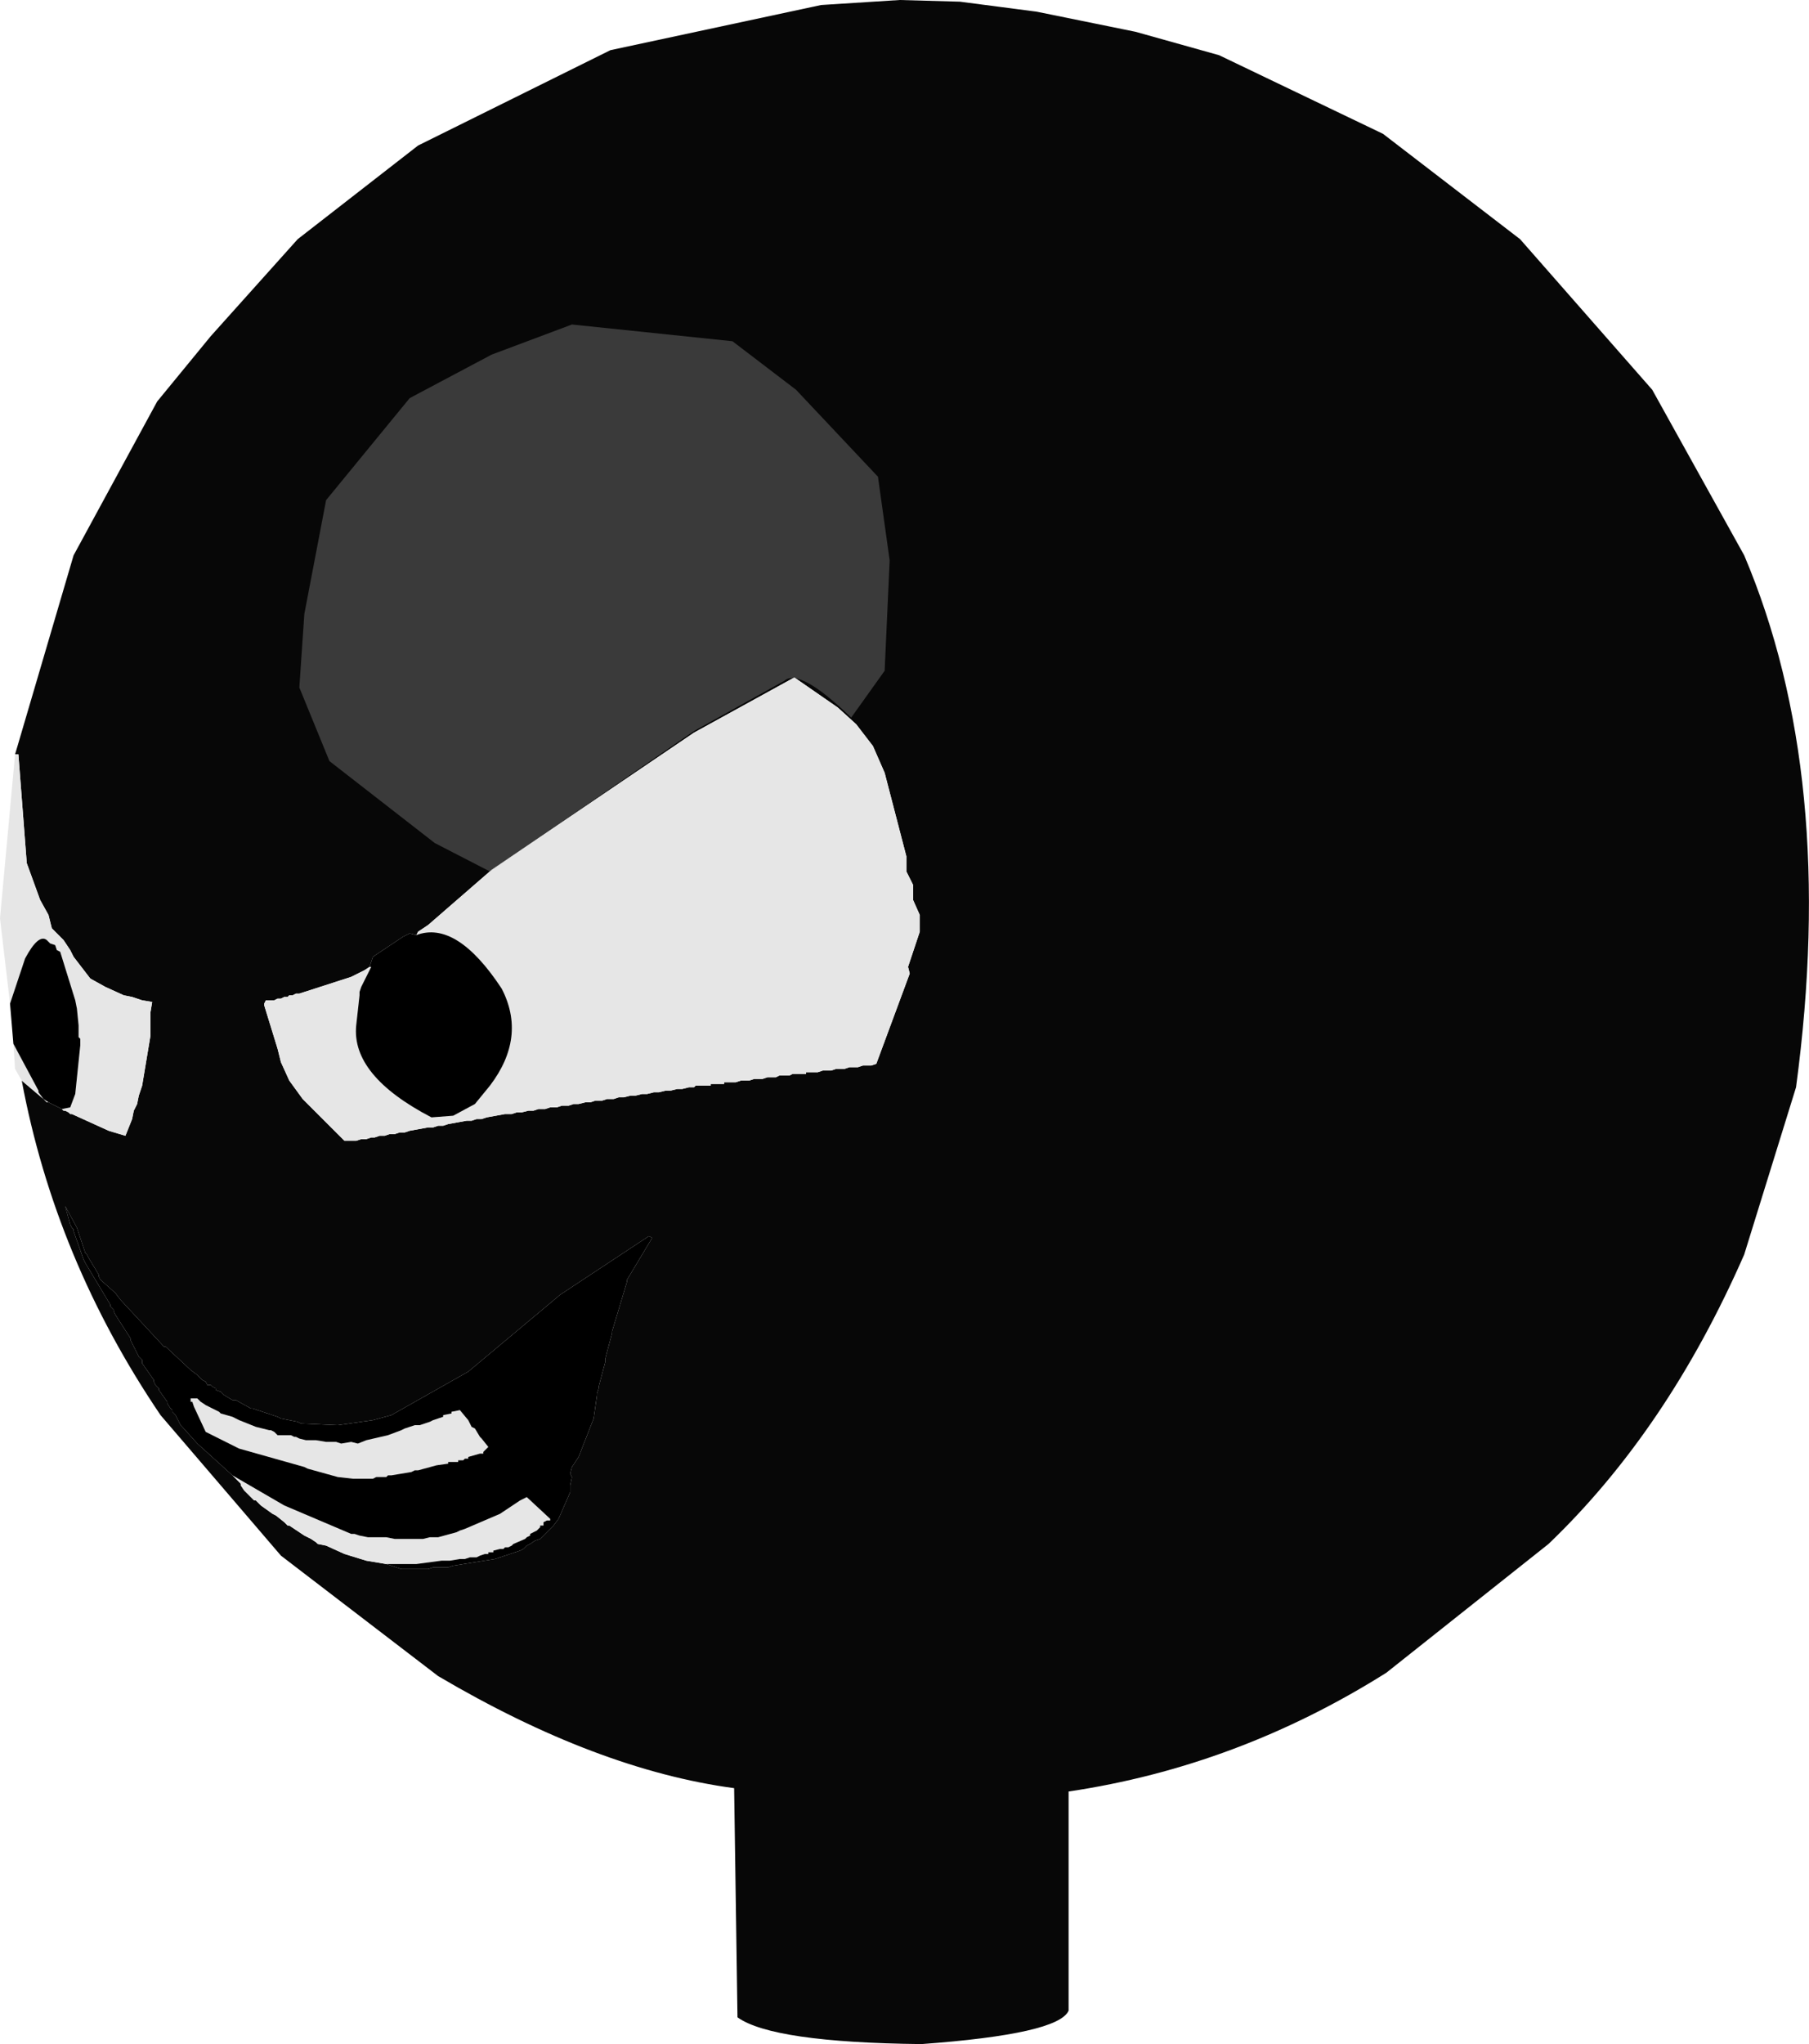 <?xml version="1.0" encoding="UTF-8" standalone="no"?>
<svg xmlns:ffdec="https://www.free-decompiler.com/flash" xmlns:xlink="http://www.w3.org/1999/xlink" ffdec:objectType="shape" height="244.4px" width="216.35px" xmlns="http://www.w3.org/2000/svg">
  <g transform="matrix(1.0, 0.0, 0.0, 1.0, 109.2, 121.6)">
    <path d="M-107.4 -31.4 L-100.4 -55.2 -90.4 -73.6 -84.0 -81.4 -73.6 -93.0 -59.2 -104.2 -36.2 -115.6 -11.0 -121.0 -1.6 -121.6 5.6 -121.4 14.8 -120.2 26.6 -117.8 36.6 -115.0 56.2 -105.6 72.6 -93.0 88.4 -75.0 99.4 -55.2 Q110.6 -28.8 105.6 8.4 L99.4 28.4 Q90.2 49.4 76.0 63.0 L56.6 78.4 Q38.8 89.6 18.6 92.6 L18.6 118.8 Q17.4 121.6 1.0 122.8 -16.8 122.6 -21.0 119.6 L-21.4 92.2 Q-37.8 90.0 -56.8 78.8 L-75.6 64.4 -90.0 47.6 Q-102.6 29.0 -106.6 7.6 L-104.0 9.8 -103.6 10.2 -103.4 10.2 -101.8 11.0 -101.6 11.2 -101.4 11.2 -101.0 11.4 -100.8 11.6 -100.6 11.6 -96.2 13.6 -94.2 14.2 -93.4 12.2 -93.2 11.2 -92.8 10.4 -92.6 9.4 -92.2 8.2 -91.2 2.2 -91.2 -0.6 -91.0 -1.8 -92.2 -2.0 -93.4 -2.4 -94.4 -2.6 -96.6 -3.6 -98.4 -4.6 -100.4 -7.2 -100.8 -8.0 -101.6 -9.2 -103.0 -10.6 -103.4 -12.2 -104.4 -14.0 -106.0 -18.4 -107.0 -31.4 -107.4 -31.4 M-65.0 -6.0 L-65.6 -5.6 -67.2 -4.8 -73.4 -2.8 -73.8 -2.8 -74.2 -2.6 -74.6 -2.6 -74.8 -2.4 -75.2 -2.4 -75.6 -2.2 -76.0 -2.2 -76.4 -2.0 -77.4 -2.0 -77.6 -1.6 -77.6 -1.4 -76.0 3.8 -75.6 5.4 -74.6 7.6 -73.0 9.8 -68.0 14.8 -66.6 14.8 -66.0 14.6 -65.4 14.6 -64.8 14.4 -64.4 14.4 -63.8 14.2 -63.2 14.2 -62.6 14.0 -62.0 14.0 -61.4 13.8 -60.8 13.8 -60.2 13.6 -58.0 13.2 -57.4 13.2 -56.8 13.0 -56.2 13.0 -55.6 12.8 -53.4 12.4 -52.8 12.4 -52.2 12.2 -51.6 12.2 -51.0 12.0 -48.8 11.6 -48.0 11.6 -47.4 11.4 -46.8 11.4 -46.0 11.2 -45.4 11.2 -44.8 11.0 -44.0 11.0 -43.4 10.8 -42.6 10.8 -42.0 10.6 -41.2 10.6 -40.6 10.4 -40.0 10.4 -39.2 10.2 -38.6 10.2 -38.0 10.0 -37.2 10.0 -36.6 9.8 -35.8 9.8 -35.2 9.6 -34.6 9.6 -33.8 9.4 -33.2 9.4 -32.4 9.2 -31.8 9.2 -31.0 9.0 -30.4 9.0 -29.6 8.8 -29.0 8.8 -28.2 8.6 -27.6 8.6 -26.8 8.4 -26.2 8.4 -26.0 8.2 -24.2 8.2 -24.2 8.0 -22.6 8.0 -22.6 7.8 -21.2 7.8 -20.6 7.6 -19.6 7.6 -19.0 7.4 -18.0 7.4 -17.4 7.2 -16.4 7.2 -16.0 7.0 -14.8 7.0 -14.4 6.8 -12.8 6.8 -12.8 6.6 -11.4 6.6 -10.8 6.4 -9.8 6.4 -9.2 6.2 -8.2 6.2 -7.6 6.0 -6.6 6.0 -6.0 5.8 -5.0 5.8 -4.4 5.6 -0.4 -5.2 -0.6 -6.0 0.8 -10.2 0.8 -12.2 0.0 -14.0 0.0 -15.8 -0.8 -17.4 -0.8 -19.2 -3.4 -29.2 -4.8 -32.4 -6.8 -35.0 -9.0 -37.0 -14.2 -40.6 -26.2 -34.0 -50.4 -17.6 -58.0 -11.0 -59.2 -10.2 -59.4 -9.8 -60.2 -10.0 -61.0 -9.6 -64.6 -7.2 -65.0 -6.0 M-63.0 65.4 L-61.2 66.0 -58.0 66.0 -57.4 65.8 -55.6 65.8 -55.0 65.6 -50.0 64.8 -47.0 63.8 -46.6 63.6 -46.2 63.2 -45.8 63.0 -45.2 62.6 -44.6 62.4 -43.0 60.8 -42.4 60.0 -41.0 56.8 -41.0 56.0 -40.8 55.0 -41.0 54.6 -40.8 53.8 -40.0 52.6 -38.2 48.0 -37.8 45.2 -37.8 45.0 -37.6 44.4 -37.6 44.2 -36.8 41.2 -36.8 40.8 -36.0 37.8 -36.0 37.6 -34.2 31.6 -34.2 31.4 -31.2 26.4 -31.6 26.2 -42.2 33.2 -53.2 42.4 -62.4 47.6 -64.6 48.2 -68.8 48.8 -73.2 48.6 -73.6 48.4 -75.6 48.0 -76.0 47.8 -79.0 46.8 -79.2 46.8 -81.0 45.8 -81.4 45.8 -82.4 45.2 -82.8 44.8 -83.4 44.6 -83.4 44.4 -83.8 44.2 -84.0 44.0 -84.4 44.0 -84.6 43.6 -85.0 43.4 -85.6 42.8 -86.4 42.2 -89.4 39.4 -89.6 39.4 -94.8 33.8 -95.4 33.0 -97.2 31.4 -97.4 31.0 -97.4 30.8 -98.6 28.8 -98.8 28.4 -99.0 28.2 -100.0 25.2 -101.4 22.6 -100.8 24.8 -100.6 25.2 -100.4 25.4 -100.4 25.6 -99.2 29.0 -99.0 29.4 -96.0 34.4 -96.0 34.6 -95.6 35.0 -95.6 35.2 -95.4 35.6 -93.6 38.4 -93.6 38.6 -92.6 40.6 -92.2 41.0 -92.2 41.4 -90.8 43.4 -90.8 43.6 -90.6 44.0 -90.2 44.4 -90.2 44.6 -89.2 46.0 -89.2 46.2 -88.8 46.8 -88.6 47.0 -88.6 47.2 -88.2 47.6 -87.6 48.8 -87.4 49.0 -85.6 51.0 -81.4 54.8 -80.4 55.8 -80.4 56.0 -80.0 56.6 -78.8 57.8 -78.6 57.8 -78.0 58.4 -76.6 59.4 -76.2 59.6 -75.2 60.4 -74.8 60.8 -74.6 60.8 -72.8 62.0 -72.0 62.4 -71.4 62.8 -71.2 63.0 -70.2 63.2 -68.0 64.2 -65.4 65.0 -63.0 65.4" fill="#070707" fill-rule="evenodd" stroke="none"/>
    <path d="M-107.4 -31.4 L-107.0 -31.4 -106.0 -18.4 -104.4 -14.0 -103.4 -12.2 -103.0 -10.6 -101.6 -9.2 -100.8 -8.0 -100.4 -7.2 -98.4 -4.6 -96.6 -3.6 -94.4 -2.6 -93.4 -2.4 -92.2 -2.0 -91.0 -1.8 -91.2 -0.6 -91.2 2.2 -92.2 8.2 -92.6 9.4 -92.8 10.4 -93.2 11.2 -93.4 12.2 -94.2 14.2 -96.2 13.6 -100.6 11.6 -100.8 11.6 -101.0 11.4 -101.4 11.2 -101.6 11.2 -101.8 11.0 -100.8 10.8 -100.2 9.2 -99.6 3.4 -99.6 2.6 -99.8 2.4 -99.8 1.0 -100.0 -1.0 -100.2 -2.0 -102.0 -7.8 -102.4 -8.0 -102.6 -8.6 -103.2 -8.8 -103.6 -9.2 Q-104.6 -10.0 -106.2 -7.0 L-108.0 -1.6 -109.2 -11.8 -107.4 -31.4 M-103.4 10.2 L-103.6 10.2 -104.0 9.8 -106.6 7.6 -107.4 6.2 -107.6 3.2 -104.6 8.8 -104.6 9.0 -104.0 9.8 -103.4 10.2 M-59.4 -9.8 L-59.2 -10.2 -58.0 -11.0 -50.4 -17.6 -26.2 -34.0 -14.2 -40.6 -9.0 -37.0 -6.8 -35.0 -4.8 -32.4 -3.4 -29.2 -0.8 -19.2 -0.8 -17.4 0.0 -15.8 0.0 -14.0 0.8 -12.2 0.8 -10.2 -0.6 -6.0 -0.4 -5.2 -4.4 5.6 -5.0 5.8 -6.0 5.8 -6.6 6.0 -7.6 6.0 -8.2 6.2 -9.2 6.2 -9.8 6.4 -10.8 6.4 -11.4 6.6 -12.8 6.6 -12.8 6.8 -14.4 6.8 -14.8 7.0 -16.0 7.0 -16.4 7.2 -17.4 7.2 -18.0 7.4 -19.0 7.4 -19.6 7.6 -20.6 7.6 -21.2 7.8 -22.6 7.8 -22.6 8.0 -24.2 8.0 -24.2 8.2 -26.0 8.2 -26.2 8.4 -26.8 8.4 -27.6 8.6 -28.2 8.6 -29.0 8.8 -29.6 8.8 -30.4 9.0 -31.0 9.0 -31.8 9.2 -32.4 9.2 -33.2 9.4 -33.8 9.4 -34.6 9.6 -35.2 9.6 -35.8 9.8 -36.6 9.8 -37.2 10.0 -38.0 10.0 -38.6 10.2 -39.2 10.2 -40.0 10.4 -40.6 10.4 -41.2 10.6 -42.0 10.6 -42.6 10.8 -43.4 10.8 -44.0 11.0 -44.8 11.0 -45.4 11.2 -46.0 11.2 -46.8 11.4 -47.4 11.4 -48.0 11.6 -48.8 11.6 -51.0 12.0 -51.6 12.2 -52.2 12.2 -52.8 12.4 -53.4 12.4 -55.6 12.8 -56.2 13.0 -56.8 13.0 -57.4 13.2 -58.0 13.2 -60.2 13.6 -60.8 13.8 -61.4 13.8 -62.0 14.0 -62.6 14.0 -63.2 14.2 -63.8 14.2 -64.4 14.4 -64.8 14.4 -65.4 14.6 -66.0 14.6 -66.6 14.8 -68.0 14.8 -73.0 9.8 -74.6 7.6 -75.6 5.4 -76.0 3.8 -77.6 -1.4 -77.6 -1.6 -77.4 -2.0 -76.4 -2.0 -76.0 -2.2 -75.6 -2.2 -75.2 -2.4 -74.8 -2.4 -74.6 -2.6 -74.2 -2.6 -73.8 -2.8 -73.4 -2.8 -67.2 -4.8 -65.6 -5.6 -65.0 -6.0 -64.8 -6.0 -66.0 -3.6 -66.2 -3.0 -66.2 -2.6 -66.6 1.0 Q-67.2 7.0 -57.6 12.0 L-55.0 11.8 -52.4 10.4 -50.6 8.2 Q-46.2 2.4 -49.2 -3.4 -54.6 -11.6 -59.4 -9.8 M-63.0 65.4 L-65.4 65.0 -68.0 64.2 -70.2 63.2 -71.2 63.0 -71.4 62.8 -72.0 62.4 -72.8 62.0 -74.6 60.8 -74.8 60.8 -75.2 60.4 -76.2 59.6 -76.6 59.4 -78.0 58.4 -78.6 57.8 -78.8 57.8 -80.0 56.6 -80.4 56.0 -80.4 55.8 -81.4 54.8 -75.2 58.4 -67.2 61.8 -66.8 61.8 -66.2 62.0 -65.2 62.2 -63.0 62.2 -62.0 62.4 -58.6 62.4 -57.8 62.2 -56.8 62.2 -54.6 61.6 -54.2 61.4 -53.6 61.2 -49.4 59.4 -47.0 57.8 -46.2 57.4 -43.4 60.0 -43.4 60.2 -43.8 60.2 -44.2 60.4 -44.2 60.8 -44.6 60.8 -44.6 61.0 -45.0 61.4 -45.8 61.8 -45.8 62.0 -46.2 62.2 -46.4 62.4 -47.8 63.0 -48.0 63.2 -48.4 63.4 -48.8 63.4 -49.0 63.6 -49.4 63.6 -50.2 63.8 -50.2 64.0 -50.8 64.0 -50.8 64.2 -51.2 64.2 -51.8 64.4 -52.2 64.6 -53.0 64.6 -53.6 64.8 -54.2 64.8 -55.4 65.0 -56.4 65.0 -59.4 65.4 -63.0 65.4 M-86.4 45.6 L-85.6 45.6 -85.2 46.0 -84.6 46.4 -83.0 47.2 -82.8 47.4 -81.4 47.8 -80.6 48.2 -78.6 49.0 -77.0 49.4 -76.8 49.4 -76.4 49.6 -76.0 50.0 -74.4 50.0 -74.0 50.2 -73.8 50.2 -73.4 50.4 -72.6 50.6 -71.4 50.6 -70.2 50.8 -69.0 50.8 -68.4 51.0 -67.2 50.8 -66.4 51.0 -65.4 50.6 -62.8 50.0 -61.2 49.4 -60.8 49.2 -59.6 48.8 -59.0 48.8 -57.8 48.4 -57.4 48.2 -56.2 47.8 -56.2 47.6 -55.2 47.4 -55.2 47.2 -54.2 47.0 -53.2 48.2 -52.8 49.0 -52.4 49.2 -51.8 50.2 -51.6 50.4 -50.8 51.4 -51.4 52.0 -51.4 52.2 -51.8 52.2 -53.2 52.6 -53.2 52.8 -53.6 52.8 -53.8 53.0 -54.4 53.0 -54.4 53.2 -55.6 53.2 -55.6 53.4 -57.0 53.6 -59.2 54.2 -59.6 54.2 -60.0 54.4 -62.4 54.8 -62.8 54.8 -63.0 55.0 -64.2 55.0 -64.6 55.2 -67.0 55.2 -68.8 55.0 -72.4 54.0 -72.8 53.8 -80.6 51.6 -84.6 49.6 -86.0 46.6 -86.2 46.0 -86.4 46.0 -86.4 45.6" fill="#e6e6e6" fill-rule="evenodd" stroke="none"/>
    <path d="M-101.8 11.0 L-103.4 10.2 -104.0 9.8 -104.6 9.0 -104.6 8.8 -107.6 3.2 -108.0 -1.6 -106.2 -7.0 Q-104.6 -10.0 -103.6 -9.2 L-103.2 -8.8 -102.6 -8.6 -102.4 -8.0 -102.0 -7.8 -100.2 -2.0 -100.0 -1.0 -99.8 1.0 -99.8 2.4 -99.6 2.6 -99.6 3.4 -100.2 9.2 -100.8 10.8 -101.8 11.0 M-65.0 -6.0 L-64.6 -7.2 -61.0 -9.6 -60.2 -10.0 -59.4 -9.8 Q-54.6 -11.6 -49.2 -3.4 -46.2 2.4 -50.6 8.2 L-52.4 10.4 -55.0 11.8 -57.6 12.0 Q-67.2 7.0 -66.6 1.0 L-66.2 -2.6 -66.2 -3.0 -66.0 -3.6 -64.8 -6.0 -65.0 -6.0 M-81.4 54.8 L-85.6 51.0 -87.4 49.0 -87.6 48.8 -88.2 47.6 -88.6 47.2 -88.6 47.0 -88.8 46.8 -89.2 46.2 -89.2 46.0 -90.2 44.6 -90.2 44.4 -90.6 44.0 -90.8 43.6 -90.8 43.4 -92.2 41.4 -92.2 41.0 -92.6 40.6 -93.6 38.6 -93.6 38.4 -95.4 35.6 -95.6 35.2 -95.6 35.0 -96.0 34.6 -96.0 34.4 -99.0 29.4 -99.2 29.0 -100.4 25.6 -100.4 25.4 -100.6 25.2 -100.8 24.8 -101.4 22.6 -100.0 25.2 -99.0 28.2 -98.8 28.4 -98.6 28.8 -97.4 30.8 -97.4 31.0 -97.2 31.4 -95.4 33.0 -94.8 33.8 -89.6 39.4 -89.4 39.4 -86.4 42.2 -85.6 42.8 -85.0 43.4 -84.6 43.6 -84.4 44.0 -84.0 44.0 -83.8 44.2 -83.4 44.4 -83.4 44.6 -82.8 44.8 -82.4 45.2 -81.4 45.8 -81.0 45.8 -79.2 46.8 -79.0 46.8 -76.0 47.8 -75.6 48.0 -73.6 48.4 -73.2 48.6 -68.8 48.8 -64.6 48.2 -62.4 47.6 -53.2 42.4 -42.2 33.2 -31.6 26.2 -31.2 26.4 -34.2 31.4 -34.2 31.6 -36.0 37.6 -36.0 37.8 -36.8 40.8 -36.8 41.2 -37.6 44.2 -37.6 44.4 -37.8 45.0 -37.8 45.2 -38.2 48.0 -40.0 52.6 -40.8 53.8 -41.0 54.6 -40.8 55.0 -41.0 56.0 -41.0 56.8 -42.4 60.0 -43.0 60.8 -44.6 62.4 -45.2 62.6 -45.8 63.0 -46.2 63.2 -46.6 63.6 -47.0 63.8 -50.0 64.8 -55.0 65.6 -55.6 65.8 -57.4 65.8 -58.0 66.0 -61.2 66.0 -63.0 65.4 -59.4 65.4 -56.4 65.0 -55.4 65.0 -54.2 64.8 -53.6 64.8 -53.0 64.6 -52.2 64.6 -51.8 64.4 -51.2 64.2 -50.8 64.2 -50.8 64.0 -50.2 64.0 -50.2 63.8 -49.4 63.6 -49.0 63.6 -48.8 63.4 -48.4 63.4 -48.0 63.2 -47.8 63.0 -46.4 62.4 -46.2 62.2 -45.8 62.0 -45.8 61.8 -45.0 61.4 -44.6 61.0 -44.6 60.8 -44.2 60.8 -44.2 60.4 -43.8 60.2 -43.4 60.2 -43.4 60.0 -46.2 57.4 -47.0 57.8 -49.4 59.4 -53.6 61.2 -54.2 61.4 -54.6 61.6 -56.8 62.2 -57.8 62.2 -58.6 62.4 -62.0 62.4 -63.0 62.2 -65.2 62.2 -66.2 62.0 -66.8 61.8 -67.2 61.8 -75.2 58.4 -81.4 54.8 M-86.4 45.6 L-86.4 46.0 -86.2 46.0 -86.0 46.6 -84.6 49.6 -80.6 51.6 -72.8 53.8 -72.4 54.0 -68.8 55.0 -67.0 55.2 -64.6 55.2 -64.2 55.0 -63.0 55.0 -62.8 54.8 -62.4 54.8 -60.0 54.4 -59.6 54.2 -59.2 54.2 -57.0 53.6 -55.6 53.4 -55.6 53.2 -54.4 53.2 -54.4 53.0 -53.8 53.0 -53.6 52.8 -53.2 52.8 -53.2 52.6 -51.8 52.2 -51.4 52.2 -51.4 52.0 -50.8 51.4 -51.6 50.4 -51.8 50.2 -52.4 49.2 -52.8 49.0 -53.2 48.2 -54.2 47.0 -55.2 47.2 -55.2 47.4 -56.2 47.6 -56.2 47.8 -57.4 48.2 -57.8 48.4 -59.0 48.8 -59.6 48.8 -60.8 49.2 -61.2 49.4 -62.8 50.0 -65.4 50.6 -66.4 51.0 -67.2 50.8 -68.4 51.0 -69.0 50.8 -70.2 50.8 -71.4 50.6 -72.6 50.6 -73.4 50.4 -73.8 50.2 -74.0 50.2 -74.4 50.0 -76.0 50.0 -76.4 49.6 -76.8 49.4 -77.0 49.4 -78.6 49.0 -80.6 48.2 -81.4 47.8 -82.8 47.4 -83.0 47.2 -84.6 46.4 -85.2 46.0 -85.6 45.6 -86.4 45.6" fill="#000000" fill-rule="evenodd" stroke="none"/>
    <path d="M-2.8 -54.6 L-3.4 -41.4 -7.4 -35.8 Q-13.6 -41.8 -15.4 -40.2 L-26.2 -34.2 -50.6 -17.4 -57.2 -20.8 -69.8 -30.6 -73.4 -39.4 -72.8 -48.2 -70.2 -61.8 -60.2 -74.0 -50.4 -79.2 -40.8 -82.8 -21.6 -80.8 -14.0 -75.0 -4.2 -64.6 -2.8 -54.6" fill="#939393" fill-opacity="0.369" fill-rule="evenodd" stroke="none"/>
  </g>
</svg>
